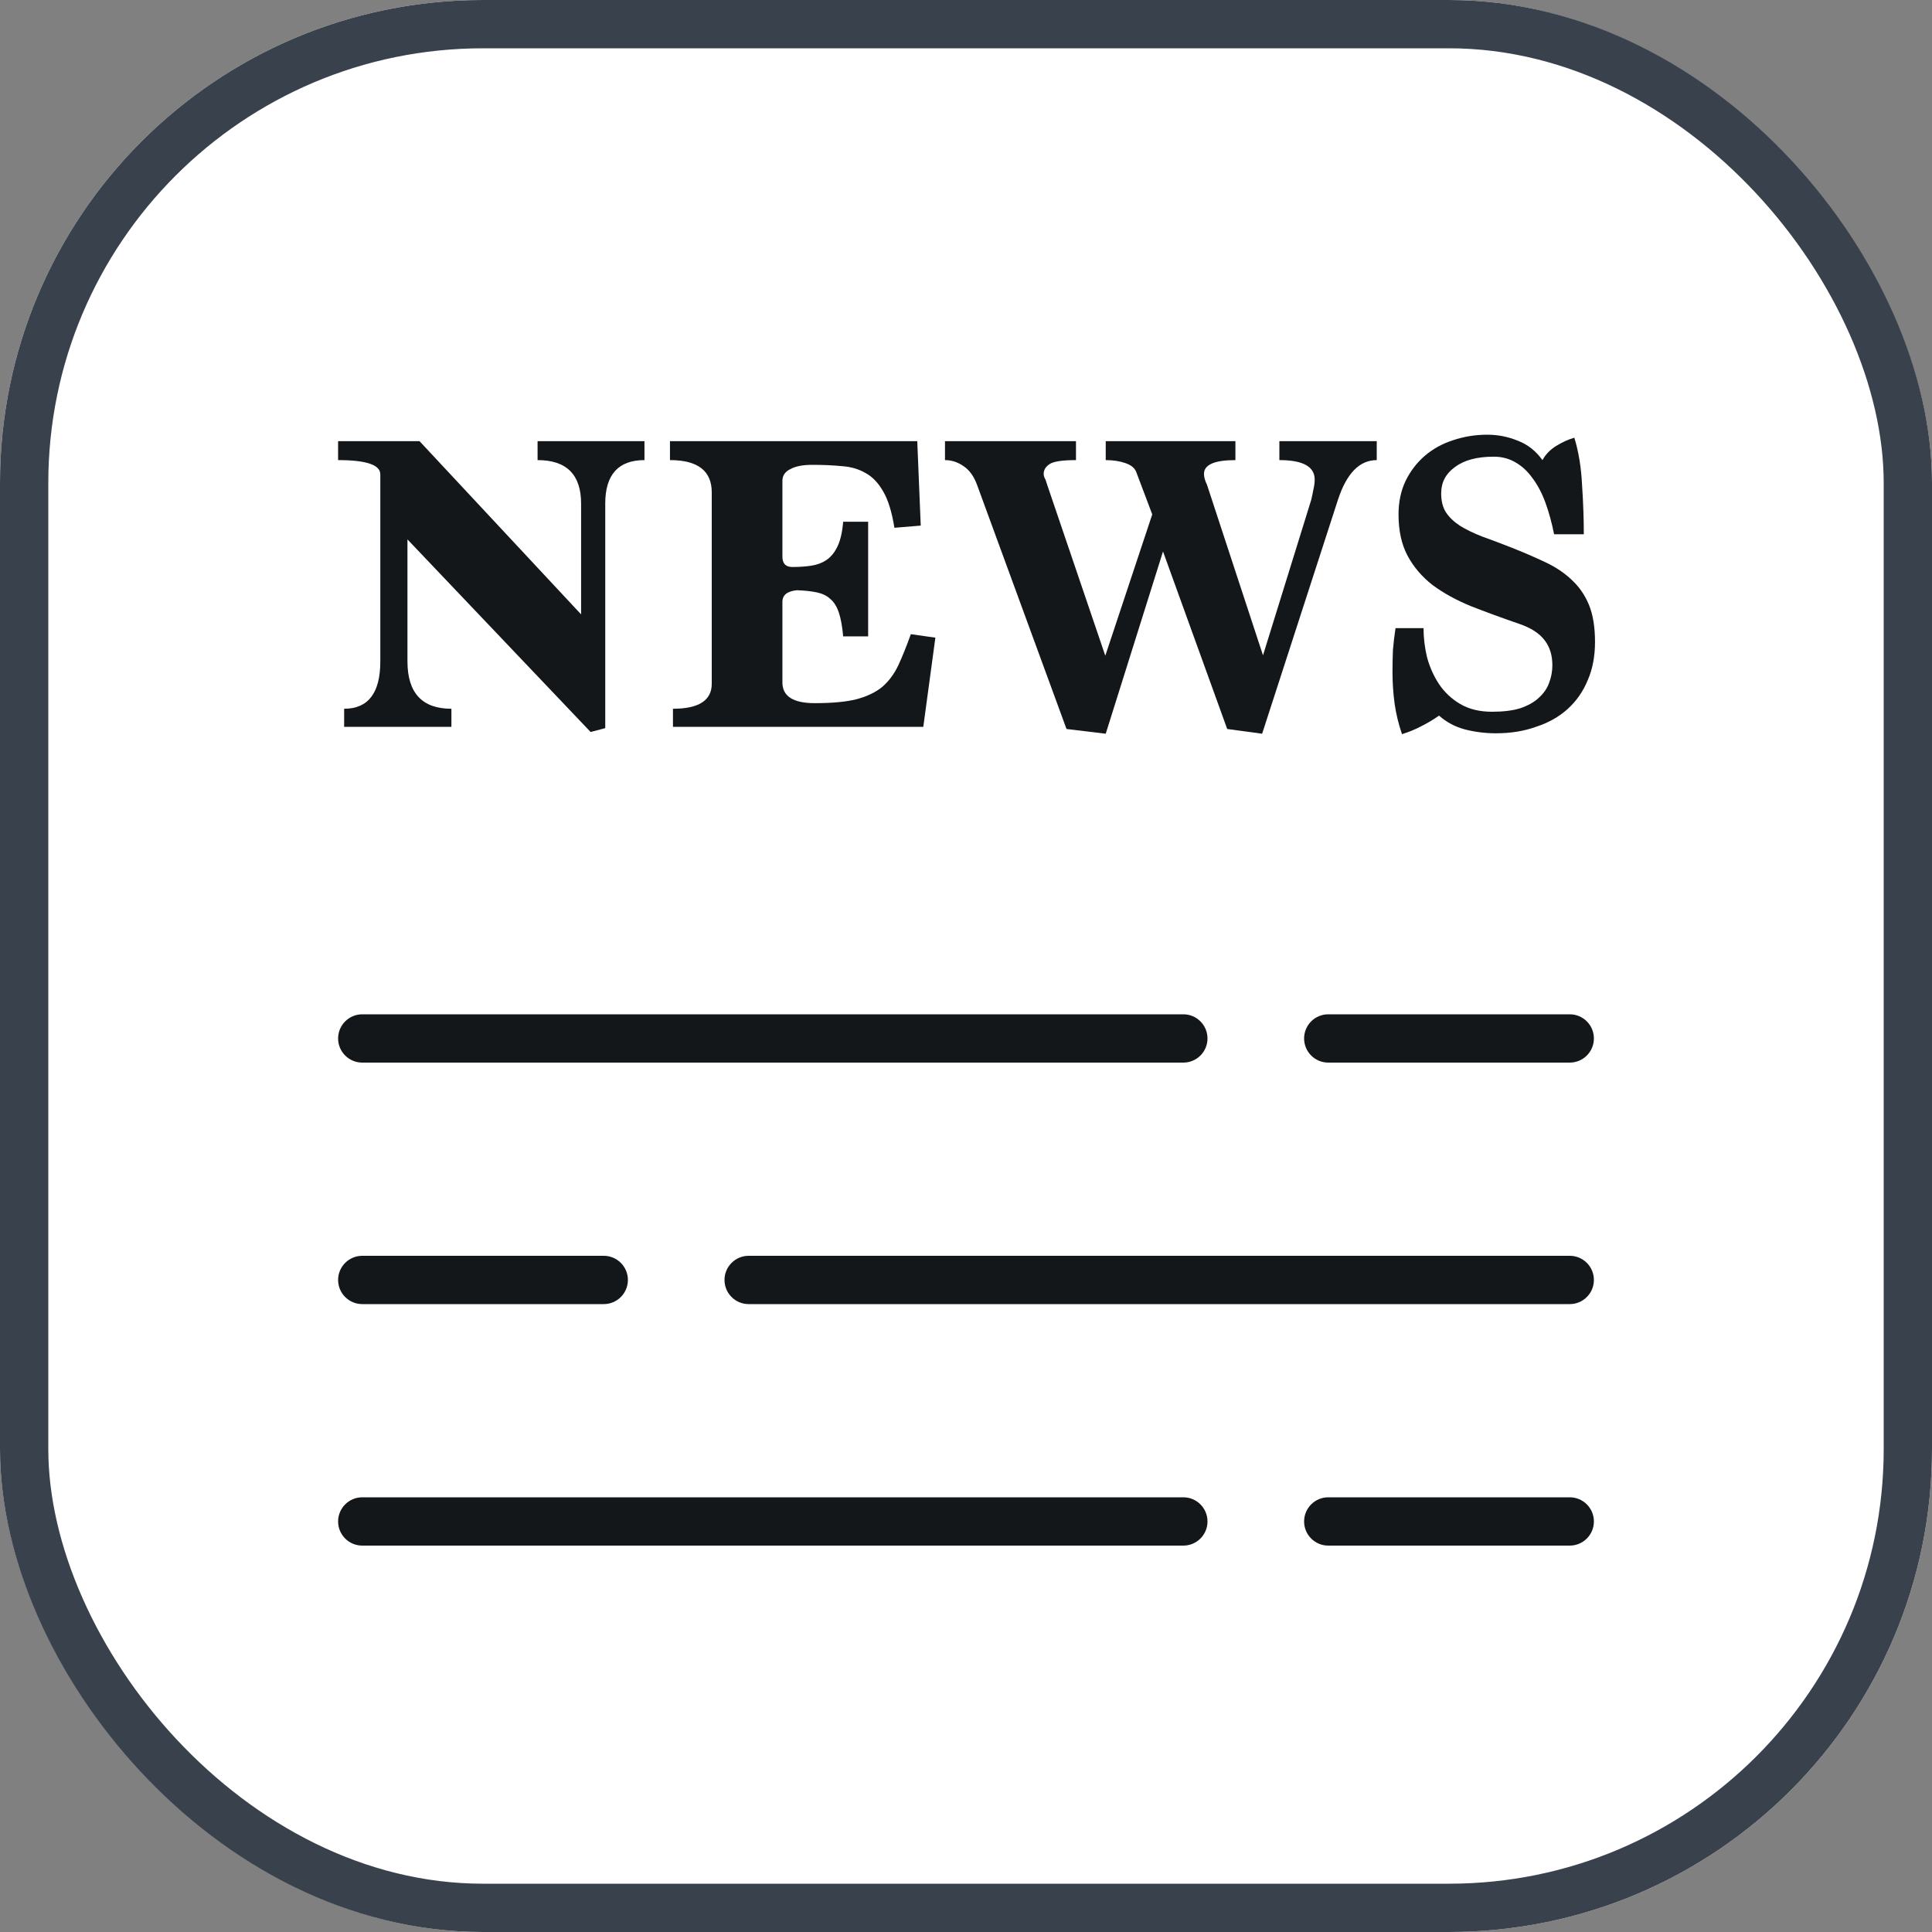 <svg width="40" height="40" viewBox="0 0 40 40" fill="none" xmlns="http://www.w3.org/2000/svg">
<rect x="0" y="0" width="40" height="40" fill="#808080" stroke="none"/>
<g clip-path="url(#clip0_2999_13355)">
<rect width="40" height="40" rx="10" fill="white"/>
<path d="M12.228 15.155L8.436 11.168V13.692C8.436 14.347 8.74 14.674 9.346 14.674V15.048H7.125V14.674C7.624 14.674 7.874 14.347 7.874 13.692V9.821C7.874 9.624 7.583 9.526 7 9.526V9.134H8.686L12.031 12.72V10.427C12.031 9.827 11.731 9.526 11.13 9.526V9.134H13.343V9.526C12.802 9.526 12.531 9.827 12.531 10.427V15.075L12.228 15.155Z" fill="#14171A"/>
<path d="M13.933 15.048V14.674C14.468 14.674 14.736 14.501 14.736 14.156V10.195C14.736 9.749 14.448 9.526 13.871 9.526V9.134H18.991L19.063 10.882L18.518 10.927C18.465 10.6 18.388 10.35 18.287 10.178C18.186 9.999 18.064 9.871 17.921 9.794C17.778 9.711 17.614 9.663 17.43 9.651C17.246 9.633 17.041 9.624 16.815 9.624C16.618 9.624 16.467 9.654 16.36 9.714C16.253 9.767 16.199 9.847 16.199 9.955V11.525C16.199 11.667 16.267 11.739 16.404 11.739C16.547 11.739 16.678 11.73 16.797 11.712C16.916 11.694 17.02 11.655 17.109 11.596C17.204 11.531 17.282 11.435 17.341 11.31C17.4 11.186 17.439 11.016 17.457 10.802H17.974V13.175H17.457C17.439 12.973 17.409 12.809 17.368 12.684C17.326 12.559 17.267 12.464 17.189 12.399C17.118 12.333 17.026 12.289 16.913 12.265C16.8 12.241 16.663 12.226 16.502 12.22C16.3 12.238 16.199 12.319 16.199 12.461V14.13C16.199 14.415 16.422 14.558 16.868 14.558C17.231 14.558 17.519 14.531 17.733 14.477C17.953 14.418 18.132 14.332 18.269 14.219C18.405 14.1 18.515 13.951 18.599 13.773C18.682 13.594 18.768 13.38 18.858 13.13L19.366 13.202L19.116 15.048H13.933Z" fill="#14171A"/>
<path d="M25.408 15.093L24.079 11.418L22.893 15.191L22.081 15.093L20.234 10.053C20.169 9.868 20.074 9.734 19.949 9.651C19.83 9.568 19.702 9.526 19.565 9.526V9.134H22.277V9.526C21.998 9.526 21.816 9.553 21.733 9.607C21.65 9.66 21.608 9.729 21.608 9.812C21.608 9.836 21.614 9.862 21.626 9.892C21.644 9.922 21.659 9.96 21.671 10.008L22.884 13.576L23.856 10.65L23.526 9.776C23.496 9.693 23.422 9.63 23.303 9.589C23.184 9.547 23.047 9.526 22.893 9.526V9.134H25.578V9.526C25.144 9.526 24.927 9.621 24.927 9.812C24.927 9.877 24.948 9.952 24.989 10.035L26.149 13.568L27.148 10.347C27.166 10.27 27.181 10.198 27.193 10.133C27.21 10.062 27.219 9.993 27.219 9.928C27.219 9.66 26.976 9.526 26.488 9.526V9.134H28.504V9.526C28.147 9.526 27.88 9.8 27.701 10.347L26.131 15.191L25.408 15.093Z" fill="#14171A"/>
<path d="M32.176 11.061C32.128 10.823 32.069 10.606 31.997 10.409C31.926 10.213 31.837 10.044 31.73 9.901C31.628 9.758 31.51 9.648 31.373 9.571C31.242 9.494 31.093 9.455 30.927 9.455C30.582 9.455 30.314 9.526 30.124 9.669C29.933 9.806 29.838 9.987 29.838 10.213C29.838 10.374 29.871 10.505 29.936 10.606C30.002 10.707 30.097 10.799 30.222 10.882C30.347 10.96 30.498 11.034 30.677 11.105C30.861 11.171 31.067 11.248 31.293 11.337C31.548 11.438 31.783 11.54 31.997 11.641C32.211 11.742 32.393 11.864 32.541 12.006C32.696 12.149 32.815 12.322 32.898 12.524C32.981 12.726 33.023 12.982 33.023 13.291C33.023 13.588 32.973 13.853 32.871 14.085C32.776 14.317 32.637 14.516 32.452 14.683C32.274 14.843 32.057 14.965 31.801 15.048C31.551 15.138 31.275 15.182 30.971 15.182C30.751 15.182 30.537 15.155 30.329 15.102C30.127 15.048 29.948 14.953 29.794 14.816C29.675 14.9 29.55 14.974 29.419 15.039C29.294 15.105 29.163 15.158 29.027 15.2C28.955 14.992 28.905 14.784 28.875 14.575C28.845 14.361 28.83 14.141 28.83 13.915C28.83 13.761 28.833 13.609 28.839 13.46C28.851 13.312 28.869 13.16 28.893 13.005H29.473C29.473 13.202 29.496 13.401 29.544 13.603C29.598 13.805 29.681 13.993 29.794 14.165C29.907 14.332 30.052 14.469 30.231 14.575C30.415 14.683 30.635 14.736 30.891 14.736C31.123 14.736 31.316 14.712 31.471 14.665C31.631 14.611 31.759 14.54 31.855 14.451C31.956 14.361 32.027 14.26 32.069 14.147C32.116 14.028 32.14 13.903 32.14 13.773C32.14 13.565 32.086 13.392 31.979 13.255C31.872 13.113 31.697 12.999 31.453 12.916C31.09 12.791 30.757 12.669 30.454 12.55C30.151 12.426 29.886 12.28 29.66 12.113C29.44 11.941 29.267 11.739 29.143 11.507C29.018 11.275 28.955 10.989 28.955 10.65C28.955 10.395 29.003 10.166 29.098 9.963C29.199 9.755 29.333 9.58 29.499 9.437C29.666 9.294 29.859 9.187 30.079 9.116C30.305 9.039 30.543 9 30.793 9C31.013 9 31.224 9.042 31.426 9.125C31.628 9.202 31.798 9.336 31.935 9.526C32 9.407 32.095 9.309 32.22 9.232C32.345 9.155 32.47 9.098 32.595 9.062C32.684 9.354 32.738 9.681 32.755 10.044C32.779 10.401 32.791 10.74 32.791 11.061H32.176Z" fill="#14171A"/>
<path fill-rule="evenodd" clip-rule="evenodd" d="M7.5 21C7.224 21 7 21.224 7 21.5C7 21.776 7.224 22 7.5 22H24.5C24.776 22 25 21.776 25 21.5C25 21.224 24.776 21 24.5 21H7.5ZM27.5 21C27.224 21 27 21.224 27 21.5C27 21.776 27.224 22 27.5 22H32.5C32.776 22 33 21.776 33 21.5C33 21.224 32.776 21 32.5 21H27.5ZM15 26.5C15 26.224 15.224 26 15.5 26H32.5C32.776 26 33 26.224 33 26.5C33 26.776 32.776 27 32.5 27H15.5C15.224 27 15 26.776 15 26.5ZM7.5 26C7.224 26 7 26.224 7 26.5C7 26.776 7.224 27 7.5 27H12.5C12.776 27 13 26.776 13 26.5C13 26.224 12.776 26 12.5 26H7.5ZM7 31.5C7 31.224 7.224 31 7.5 31H24.5C24.776 31 25 31.224 25 31.5C25 31.776 24.776 32 24.5 32H7.5C7.224 32 7 31.776 7 31.5ZM27.5 31C27.224 31 27 31.224 27 31.5C27 31.776 27.224 32 27.5 32H32.5C32.776 32 33 31.776 33 31.5C33 31.224 32.776 31 32.5 31H27.5Z" fill="#14171A"/>
</g>
<rect x="0.5" y="0.5" width="39" height="39" rx="9.5" stroke="#39424C"/>
<defs>
<clipPath id="clip0_2999_13355">
<rect width="40" height="40" rx="10" fill="white"/>
</clipPath>
</defs>
</svg>

